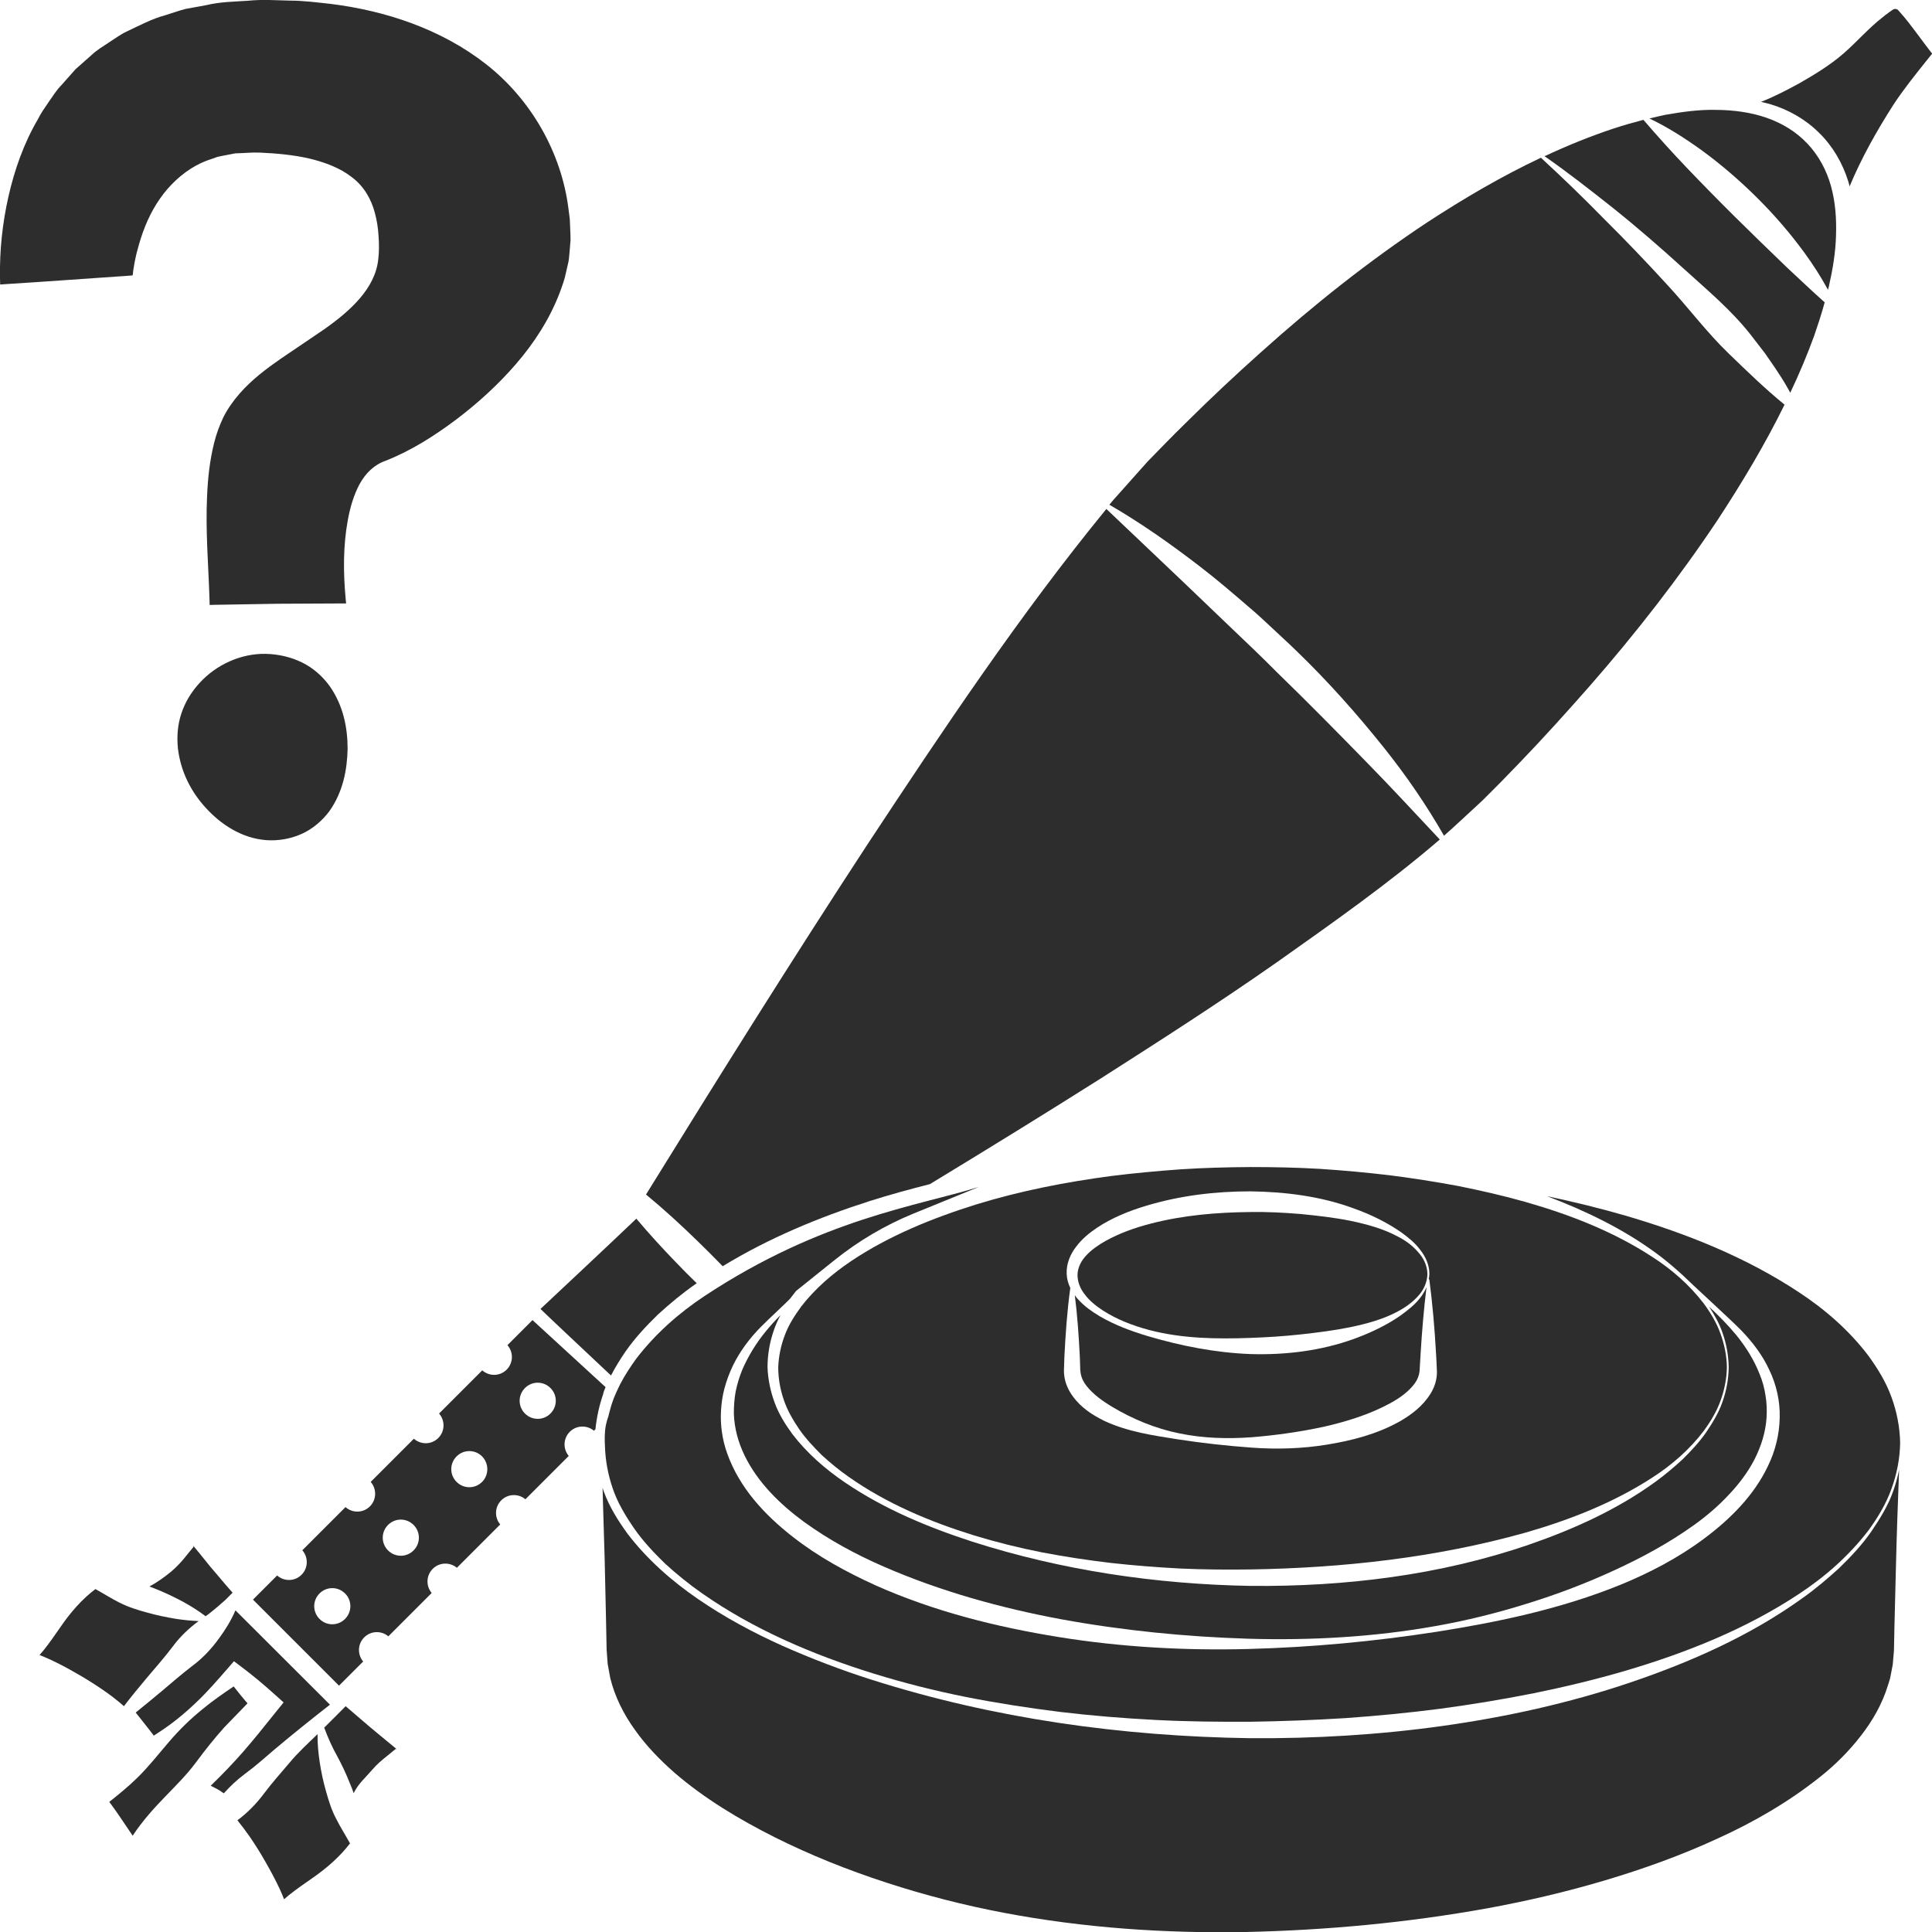 <?xml version="1.0" encoding="utf-8"?>
<!-- Generator: Adobe Illustrator 24.1.2, SVG Export Plug-In . SVG Version: 6.00 Build 0)  -->
<svg version="1.1" id="Layer_1" xmlns="http://www.w3.org/2000/svg" xmlns:xlink="http://www.w3.org/1999/xlink" x="0px" y="0px"
	 viewBox="0 0 128 128" style="enable-background:new 0 0 128 128;" xml:space="preserve">
<style type="text/css">
	.st0{fill:#2D2D2D;}
</style>
<g>
	<path class="st0" d="M12.56,102.8l-0.38,0.47c-0.26,0.31-0.54,0.6-0.85,0.86c-0.44,0.36-0.91,0.7-1.43,0.98
		c0.13,0.05,0.26,0.1,0.39,0.15c0.61,0.24,1.21,0.53,1.8,0.84c0.52,0.29,1.04,0.6,1.53,0.98c0.47-0.32,1.31-1.08,1.31-1.08
		l0.48-0.48c-0.51-0.57-0.99-1.16-1.49-1.74l-0.76-0.94l-0.19-0.23l-0.1-0.12c-0.03-0.04-0.07-0.08-0.06-0.07
		c-0.01,0.01-0.02,0.03,0.01,0.04c0.01,0,0.01,0,0.02,0l-0.08,0.1L12.56,102.8z"/>
	<path class="st0" d="M26.01,115.66l-0.5-0.41l-1-0.83c-0.54-0.46-1.07-0.92-1.61-1.38c0,0-1.03,1.04-1.42,1.42
		c0.25,0.68,0.54,1.32,0.86,1.89c0.32,0.59,0.6,1.19,0.84,1.8c0.11,0.27,0.16,0.37,0.25,0.65c0.33-0.66,0.8-1.04,1.25-1.57
		c0.28-0.33,0.61-0.61,0.95-0.88l0.5-0.41l0.06-0.05l0.03-0.03l0,0c0,0.01,0,0.02,0.01,0.02c0.01,0.01,0.02,0.01,0.02,0.01
		c0-0.01,0.03,0,0-0.03L26.01,115.66z"/>
	<path class="st0" d="M21.6,118.68c-0.18-0.63-0.32-1.28-0.42-1.94c-0.09-0.6-0.15-1.21-0.14-1.85c-0.64,0.62-1.3,1.22-1.87,1.91
		c-0.56,0.66-1.14,1.31-1.66,2c-0.51,0.69-1.1,1.29-1.78,1.8c0.29,0.36,0.56,0.72,0.82,1.09c0.38,0.56,0.74,1.13,1.07,1.72
		c0.33,0.58,0.65,1.17,0.93,1.78c0.1,0.21,0.18,0.42,0.27,0.64c0.11-0.09,0.22-0.19,0.33-0.28c0.49-0.39,1.01-0.75,1.53-1.11
		c0.95-0.66,1.81-1.4,2.51-2.31c-0.29-0.53-0.62-1.04-0.89-1.58C21.97,119.95,21.78,119.32,21.6,118.68z"/>
	<path class="st0" d="M18.23,115.87c1.19-1,2.4-1.97,3.63-2.93l-6.26-6.25c-0.29,0.67-0.66,1.27-1.07,1.83
		c-0.51,0.71-1.1,1.34-1.8,1.86c-0.69,0.53-1.35,1.1-2.01,1.66c-0.57,0.48-1.15,0.95-1.73,1.42c0.4,0.51,0.81,1.01,1.2,1.53
		c0.13-0.08,0.25-0.16,0.38-0.25c0.89-0.58,1.7-1.25,2.46-1.98c0.76-0.72,1.45-1.53,2.15-2.33l0.32-0.37l0.53,0.4
		c0.76,0.57,1.48,1.18,2.18,1.81l0.58,0.52l-0.55,0.68c-0.69,0.86-1.39,1.74-2.13,2.59c-0.69,0.79-1.42,1.54-2.15,2.25
		c0.17,0.08,0.33,0.17,0.5,0.26c0.13,0.07,0.24,0.17,0.37,0.24c0.42-0.47,0.88-0.9,1.39-1.28
		C16.93,117.01,17.57,116.43,18.23,115.87z"/>
	<path class="st0" d="M16.4,112.85c-0.32-0.36-0.62-0.74-0.92-1.12c-0.69,0.47-1.39,0.95-2.03,1.48c-0.82,0.66-1.57,1.39-2.26,2.2
		c-0.69,0.8-1.35,1.65-2.1,2.38c-0.58,0.57-1.21,1.08-1.85,1.59c0.22,0.29,0.43,0.59,0.65,0.91l0.9,1.33c1.37-2.07,3-3.24,4.21-4.88
		c0.61-0.82,1.22-1.59,1.87-2.31C15.38,113.9,15.89,113.37,16.4,112.85z"/>
	<path class="st0" d="M9.79,111.09c0.56-0.66,1.13-1.31,1.66-2.01c0.48-0.65,1.06-1.2,1.71-1.68c-0.5-0.02-0.98-0.07-1.46-0.14
		c-0.66-0.11-1.31-0.24-1.94-0.42c-0.64-0.17-1.27-0.37-1.86-0.67c-0.54-0.27-1.05-0.6-1.58-0.89c-0.91,0.69-1.66,1.56-2.31,2.51
		c-0.36,0.52-0.72,1.04-1.11,1.53c-0.09,0.11-0.19,0.22-0.28,0.33c0.21,0.09,0.43,0.17,0.64,0.27c0.61,0.28,1.2,0.59,1.78,0.93
		c0.59,0.33,1.16,0.69,1.72,1.07c0.5,0.34,0.99,0.71,1.45,1.12C8.72,112.37,9.25,111.73,9.79,111.09z"/>
	<path class="st0" d="M92.8,87.15c-0.95,0.66-2.01,1.16-3.11,1.56c-2.19,0.79-4.54,1.07-6.85,1c-2.32-0.09-4.6-0.54-6.8-1.19
		c-1.1-0.33-2.18-0.73-3.19-1.32c-0.5-0.3-0.99-0.64-1.4-1.09c-0.09-0.09-0.17-0.19-0.24-0.3c0.17,1.35,0.26,2.7,0.33,4.05
		l0.02,0.61l0.01,0.3l0.03,0.23c0.05,0.29,0.19,0.58,0.4,0.84c0.42,0.53,1.04,0.98,1.69,1.37c1.32,0.79,2.84,1.43,4.42,1.75
		c1.58,0.33,3.22,0.38,4.83,0.26c1.61-0.13,3.2-0.36,4.75-0.69c1.54-0.35,3.07-0.83,4.39-1.55c0.66-0.35,1.26-0.8,1.64-1.31
		c0.19-0.26,0.3-0.54,0.33-0.82l0.07-1.19c0.09-1.46,0.21-2.92,0.39-4.38c-0.11,0.26-0.26,0.51-0.44,0.73
		C93.73,86.45,93.26,86.81,92.8,87.15z"/>
	<path class="st0" d="M40.48,91.13c0.29-0.56,0.62-1.09,0.97-1.6c0.62-0.89,1.36-1.68,2.14-2.44c0.8-0.73,1.63-1.42,2.51-2.03
		c0.02-0.01,0.04-0.03,0.06-0.04c-0.46-0.45-0.92-0.91-1.36-1.37c-0.91-0.94-1.79-1.9-2.64-2.91c-2.1,2-4.23,3.99-6.35,5.98
		C35.79,86.72,38.7,89.46,40.48,91.13z"/>
	<path class="st0" d="M47.88,83.89c3.05-1.86,6.37-3.24,9.75-4.32c1.32-0.42,2.65-0.78,3.98-1.12c3.79-2.3,7.57-4.63,11.32-7
		c3.93-2.51,7.86-5.03,11.67-7.7c3.69-2.61,7.39-5.21,10.79-8.13c-1.61-1.71-3.18-3.42-4.81-5.08c-1.97-2.02-3.95-4.03-5.98-6
		c-0.99-1-2.02-1.98-3.04-2.95l-3.06-2.93l-5.2-4.94c-5.72,6.99-10.78,14.57-15.78,22.15c-5.02,7.67-9.89,15.46-14.72,23.27
		c1.19,0.98,2.32,2.02,3.42,3.09C46.78,82.77,47.33,83.33,47.88,83.89z"/>
	<path class="st0" d="M126.98,2.19c-0.36-0.48-0.72-0.96-1.11-1.39c-0.12-0.14-0.13-0.16-0.21-0.19c-0.07-0.03-0.15-0.02-0.22,0.01
		c-0.02,0.01-0.08,0.05-0.15,0.1l-0.18,0.13c-0.12,0.08-0.24,0.18-0.35,0.27c-0.94,0.72-1.73,1.65-2.63,2.43
		c-0.9,0.78-1.91,1.39-2.94,1.98c-0.81,0.44-1.63,0.87-2.52,1.22c0.22,0.05,0.45,0.1,0.67,0.17c1.18,0.36,2.3,1,3.19,1.89
		c0.9,0.88,1.55,2.01,1.92,3.2c0.04,0.11,0.06,0.23,0.09,0.34c0.8-1.92,1.81-3.7,2.91-5.42c0.65-0.99,1.39-1.91,2.13-2.84l0.28-0.35
		l0.14-0.17L128,3.54C127.65,3.1,127.32,2.64,126.98,2.19z"/>
	<path class="st0" d="M111.56,17.81c1.53,1.39,3.14,2.73,4.42,4.36l0.95,1.23c0.29,0.43,0.6,0.85,0.88,1.29
		c0.29,0.43,0.55,0.87,0.8,1.33c0.59-1.24,1.12-2.5,1.59-3.79c0.25-0.73,0.49-1.46,0.69-2.2c-0.86-0.76-1.68-1.55-2.51-2.32
		c-1.14-1.09-2.25-2.18-3.37-3.28c-1.11-1.1-2.21-2.22-3.3-3.36c-0.96-1.01-1.9-2.05-2.83-3.13c-0.65,0.17-1.29,0.35-1.93,0.56
		c-1.58,0.52-3.12,1.15-4.62,1.85c1.56,1.08,3.03,2.24,4.51,3.41C108.47,15.06,110.03,16.42,111.56,17.81z"/>
	<path class="st0" d="M116.38,13.07c1.14,1.13,2.2,2.35,3.15,3.65c0.58,0.79,1.11,1.62,1.58,2.48c0.02-0.08,0.04-0.16,0.06-0.24
		c0.25-1.1,0.44-2.22,0.47-3.34c0.04-1.11-0.04-2.23-0.33-3.28c-0.29-1.05-0.81-2.02-1.55-2.81c-0.74-0.79-1.69-1.37-2.73-1.73
		c-1.04-0.36-2.17-0.51-3.3-0.52c-1.14-0.03-2.28,0.13-3.41,0.33c-0.35,0.07-0.7,0.16-1.04,0.24c1.22,0.58,2.35,1.31,3.44,2.09
		C114.02,10.89,115.24,11.94,116.38,13.07z"/>
	<path class="st0" d="M82.79,40.26c0.55,0.46,1.07,0.96,1.59,1.44c0.52,0.49,1.05,0.97,1.56,1.47c2.06,1.99,3.97,4.14,5.76,6.38
		c1.47,1.84,2.8,3.78,3.97,5.82c0,0,0.01,0,0.01-0.01c0.86-0.76,1.69-1.55,2.53-2.32c0.82-0.81,1.64-1.64,2.44-2.48
		c1.61-1.67,3.16-3.39,4.69-5.13c3.05-3.49,5.9-7.15,8.47-11c1.61-2.46,3.13-4.99,4.42-7.62c-1.31-1.07-2.49-2.22-3.68-3.37
		c-1.47-1.41-2.69-3.06-4.08-4.56c-1.38-1.51-2.8-2.99-4.25-4.43c-1.34-1.37-2.73-2.71-4.13-4c-2.61,1.23-5.11,2.7-7.53,4.28
		c-3.88,2.57-7.54,5.48-11,8.59c-1.74,1.55-3.43,3.14-5.08,4.78c-0.83,0.81-1.64,1.65-2.45,2.48l-2.3,2.58
		c-0.08,0.09-0.15,0.19-0.23,0.28c2.09,1.21,4.06,2.6,5.97,4.07C80.62,38.39,81.7,39.32,82.79,40.26z"/>
	<path class="st0" d="M40.12,91.9l-4.84-4.44l-1.66,1.66c0.41,0.47,0.39,1.18-0.05,1.62c-0.45,0.45-1.15,0.46-1.62,0.05l-2.86,2.86
		c0.41,0.47,0.39,1.18-0.05,1.62c-0.45,0.45-1.15,0.46-1.62,0.05l-2.86,2.86c0.41,0.47,0.39,1.18-0.05,1.62
		c-0.45,0.45-1.15,0.46-1.62,0.05l-2.86,2.86c0.41,0.47,0.39,1.18-0.05,1.62c-0.45,0.45-1.15,0.46-1.62,0.05l-1.6,1.6l5.7,5.7
		l1.6-1.6c-0.39-0.47-0.37-1.16,0.07-1.6s1.13-0.46,1.6-0.07l2.87-2.87c-0.39-0.47-0.37-1.16,0.07-1.6c0.44-0.44,1.13-0.46,1.6-0.07
		l2.87-2.87c-0.39-0.47-0.37-1.16,0.07-1.6c0.44-0.44,1.13-0.46,1.6-0.07l2.87-2.87c-0.39-0.47-0.37-1.16,0.07-1.6
		c0.44-0.44,1.13-0.46,1.6-0.07l0.1-0.1c0.08-0.79,0.25-1.57,0.51-2.32C39.98,92.23,40.05,92.07,40.12,91.9z M22.86,107.26
		c-0.47,0.47-1.22,0.47-1.69,0c-0.47-0.47-0.47-1.22,0-1.69c0.47-0.47,1.22-0.47,1.69,0C23.33,106.03,23.33,106.79,22.86,107.26z
		 M27.4,102.72c-0.47,0.47-1.22,0.47-1.69,0c-0.47-0.47-0.47-1.22,0-1.69c0.47-0.47,1.22-0.47,1.69,0
		C27.87,101.5,27.87,102.25,27.4,102.72z M31.94,98.18c-0.47,0.47-1.22,0.47-1.69,0s-0.47-1.22,0-1.69c0.47-0.47,1.22-0.47,1.69,0
		C32.4,96.96,32.4,97.72,31.94,98.18z M36.47,93.65c-0.47,0.47-1.22,0.47-1.69,0c-0.47-0.47-0.47-1.22,0-1.69
		c0.47-0.47,1.22-0.47,1.69,0C36.94,92.43,36.94,93.18,36.47,93.65z"/>
	<path class="st0" d="M109.48,83.28c-2.57-1.68-5.47-2.81-8.42-3.65c-1.48-0.42-2.98-0.76-4.48-1.06c-1.51-0.28-3.03-0.52-4.55-0.71
		c-1.52-0.18-3.05-0.32-4.59-0.42c-1.53-0.09-3.07-0.12-4.61-0.12c-1.54,0.01-3.07,0.05-4.6,0.15c-1.53,0.11-3.06,0.25-4.58,0.44
		c-3.04,0.4-6.06,0.99-8.98,1.89c-2.91,0.91-5.77,2.07-8.28,3.75c-1.25,0.84-2.39,1.83-3.3,3c-0.43,0.59-0.84,1.22-1.09,1.9
		c-0.26,0.68-0.41,1.39-0.44,2.12c0,0.73,0.12,1.45,0.36,2.15c0.23,0.7,0.61,1.35,1.03,1.97c0.43,0.62,0.95,1.17,1.49,1.71
		c0.56,0.51,1.15,1,1.78,1.44c2.51,1.77,5.39,2.98,8.33,3.89c1.48,0.45,2.97,0.82,4.49,1.12c1.52,0.29,3.04,0.52,4.57,0.7
		c1.53,0.17,3.07,0.29,4.61,0.37c1.54,0.07,3.08,0.08,4.62,0.06c6.15-0.1,12.31-0.78,18.23-2.44c2.95-0.85,5.84-1.98,8.42-3.66
		c1.29-0.83,2.46-1.86,3.39-3.08c0.45-0.62,0.85-1.28,1.11-2c0.26-0.72,0.41-1.47,0.42-2.23c-0.01-0.76-0.17-1.52-0.43-2.23
		c-0.26-0.72-0.66-1.38-1.11-1.99C111.94,85.14,110.77,84.11,109.48,83.28z M94.78,92.33c-0.52,0.84-1.27,1.39-2.02,1.83
		c-1.53,0.86-3.19,1.28-4.84,1.55c-1.65,0.27-3.33,0.32-4.98,0.2c-1.65-0.12-3.28-0.3-4.91-0.55c-1.62-0.26-3.29-0.49-4.86-1.22
		c-0.77-0.38-1.54-0.86-2.1-1.64c-0.28-0.38-0.5-0.85-0.56-1.36c-0.02-0.12-0.02-0.26-0.02-0.38l0.01-0.3l0.02-0.61
		c0.08-1.51,0.18-3.01,0.39-4.52c-0.14-0.29-0.23-0.61-0.24-0.94c-0.03-0.67,0.25-1.32,0.64-1.81c0.38-0.51,0.87-0.9,1.37-1.24
		c1.01-0.67,2.12-1.11,3.24-1.45c2.25-0.68,4.58-0.96,6.91-0.96c2.32,0.03,4.66,0.32,6.86,1.13c1.09,0.39,2.15,0.9,3.11,1.56
		c0.47,0.34,0.93,0.7,1.28,1.17c0.36,0.45,0.62,1.01,0.62,1.6c0,0.12-0.02,0.23-0.04,0.35c0.02,0.01,0.04,0.03,0.04,0.05
		c0.21,1.62,0.35,3.24,0.44,4.86c0.02,0.41,0.05,0.79,0.06,1.23C95.21,91.4,95.04,91.91,94.78,92.33z"/>
	<path class="st0" d="M123.95,101.51c-0.61,0.87-1.34,1.64-2.1,2.38c-0.78,0.71-1.59,1.4-2.46,2.01c-3.45,2.48-7.39,4.22-11.41,5.58
		c-4.03,1.36-8.21,2.28-12.42,2.87c-4.21,0.59-8.47,0.84-12.72,0.81c-8.5-0.12-17-1.3-25.08-3.87c-2.02-0.64-4-1.4-5.94-2.26
		c-1.93-0.87-3.81-1.88-5.56-3.08c-1.75-1.2-3.37-2.62-4.68-4.33c-0.63-0.87-1.21-1.79-1.58-2.81c-0.03-0.08-0.05-0.16-0.08-0.24
		c0.01,0.23,0.02,0.46,0.02,0.69l0.12,4.01l0.09,4.01l0.04,2.01l0.07,0.95l0.17,0.93c0.3,1.23,0.88,2.39,1.63,3.43
		c0.74,1.05,1.65,1.99,2.63,2.85c1.98,1.71,4.27,3.08,6.63,4.27c2.38,1.19,4.86,2.18,7.41,3.01c2.54,0.83,5.15,1.5,7.79,2
		c5.28,1,10.68,1.37,16.04,1.27c5.37-0.12,10.72-0.62,15.98-1.57c2.63-0.48,5.23-1.09,7.79-1.85c2.55-0.76,5.06-1.66,7.46-2.77
		c2.41-1.09,4.71-2.43,6.75-4.05c1.03-0.81,1.95-1.73,2.74-2.75c0.79-1.01,1.43-2.14,1.8-3.35l0.14-0.45
		c0.03-0.15,0.06-0.31,0.09-0.46l0.09-0.47l0.04-0.47l0.04-0.47l0.01-0.5l0.02-1l0.1-4.01c0.05-2.15,0.13-4.31,0.21-6.46
		c-0.09,0.47-0.22,0.93-0.38,1.39C125.11,99.73,124.54,100.64,123.95,101.51z"/>
	<path class="st0" d="M92.62,81.93c-0.98-0.53-2.07-0.82-3.16-1.05c-1.09-0.22-2.2-0.34-3.3-0.45c-1.11-0.09-2.21-0.15-3.32-0.13
		c-2.21,0.02-4.44,0.21-6.57,0.76c-1.06,0.27-2.1,0.64-3.03,1.16c-0.46,0.26-0.9,0.56-1.24,0.92c-0.35,0.36-0.58,0.79-0.61,1.26
		c-0.02,0.46,0.15,0.95,0.48,1.36c0.31,0.42,0.75,0.77,1.21,1.07c0.93,0.6,1.99,1,3.07,1.29c2.18,0.57,4.46,0.6,6.68,0.52
		c1.12-0.04,2.23-0.11,3.33-0.23c1.1-0.12,2.21-0.26,3.3-0.48c1.09-0.23,2.18-0.52,3.16-1.05c0.49-0.26,0.95-0.59,1.32-1
		c0.38-0.4,0.62-0.93,0.63-1.48c-0.01-0.55-0.26-1.07-0.64-1.47C93.57,82.51,93.11,82.18,92.62,81.93z"/>
	<path class="st0" d="M51.71,87.13c-0.34,0.34-0.67,0.7-0.97,1.07c-0.65,0.79-1.18,1.66-1.57,2.57c-0.19,0.46-0.33,0.94-0.43,1.42
		c-0.09,0.48-0.12,0.97-0.12,1.46c0.03,0.97,0.29,1.92,0.72,2.8c0.86,1.76,2.32,3.2,3.93,4.38c1.63,1.18,3.43,2.16,5.3,2.97
		c3.75,1.63,7.74,2.74,11.79,3.49c4.06,0.74,8.19,1.15,12.34,1.28c4.15,0.12,8.32-0.11,12.41-0.84c2.04-0.36,4.06-0.86,6.04-1.48
		c1.98-0.61,3.91-1.34,5.77-2.2c1.86-0.85,3.66-1.83,5.31-3.01c0.82-0.59,1.59-1.24,2.27-1.97c0.69-0.72,1.29-1.51,1.74-2.38
		c0.44-0.87,0.74-1.81,0.8-2.78c0.03-0.48,0.01-0.97-0.07-1.45c-0.07-0.48-0.2-0.96-0.39-1.42c-0.36-0.92-0.9-1.79-1.54-2.58
		c-0.55-0.67-1.17-1.29-1.81-1.89c0.36,0.55,0.68,1.11,0.89,1.73c0.26,0.73,0.4,1.51,0.41,2.29c-0.01,0.78-0.15,1.55-0.41,2.28
		c-0.25,0.74-0.67,1.41-1.1,2.05c-0.45,0.64-0.98,1.21-1.54,1.76c-0.57,0.53-1.17,1.03-1.8,1.49c-2.53,1.84-5.41,3.14-8.36,4.16
		c-5.93,2.04-12.24,2.8-18.48,2.74c-6.25-0.11-12.48-1.03-18.42-2.93c-2.96-0.96-5.86-2.17-8.45-3.93
		c-1.29-0.88-2.49-1.92-3.46-3.18c-0.47-0.64-0.9-1.32-1.18-2.08c-0.28-0.75-0.45-1.55-0.48-2.37c0-0.81,0.14-1.63,0.4-2.39
		C51.37,87.82,51.53,87.47,51.71,87.13z"/>
	<path class="st0" d="M123.8,89.84c-1.26-1.67-2.86-3.07-4.61-4.22c-3.5-2.32-7.44-3.89-11.46-5.07c-1.73-0.5-3.48-0.93-5.24-1.3
		c2.54,0.96,5.01,2.15,7.2,3.75c0.63,0.46,1.23,0.97,1.8,1.49c0.52,0.52,3.16,2.92,3.89,3.67c0.73,0.76,1.39,1.62,1.84,2.6
		c0.47,0.97,0.72,2.07,0.69,3.17c-0.02,1.1-0.29,2.19-0.77,3.18c-0.94,1.99-2.53,3.55-4.23,4.82c-1.71,1.28-3.61,2.27-5.56,3.07
		c-3.92,1.59-8.05,2.46-12.17,3.11c-4.13,0.64-8.29,1.03-12.48,1.14c-4.18,0.11-8.39-0.12-12.55-0.79
		c-4.15-0.67-8.27-1.7-12.15-3.43c-1.93-0.88-3.81-1.9-5.5-3.23c-1.83-1.43-3.5-3.21-4.32-5.5c-0.33-0.92-0.47-1.9-0.41-2.87
		c0.03-0.48,0.1-0.96,0.22-1.42c0.14-0.52,0.33-1.04,0.56-1.52c0.47-0.97,1.12-1.83,1.86-2.58c0.53-0.54,1.86-1.76,1.95-1.89
		c0.12-0.17,0.26-0.32,0.38-0.49l2.52-2.02c1.6-1.29,3.38-2.34,5.29-3.12l4.27-1.74c0,0-0.01,0-0.01,0
		c-3.98,1.25-10.36,2.08-18.14,7.22c-1.72,1.14-3.28,2.53-4.52,4.15c-0.39,0.54-0.75,1.09-1.06,1.68c0,0-0.29,0.6-0.35,0.76
		c-0.03,0.07-0.06,0.13-0.08,0.19c-0.15,0.39-0.26,0.8-0.36,1.21c0,0-0.16,0.4-0.21,0.9c-0.05,0.5-0.01,1.07-0.01,1.07
		c0.03,0.93,0.2,1.85,0.5,2.74c0.32,0.97,0.86,1.86,1.44,2.7c0.59,0.85,1.3,1.6,2.05,2.33c0.77,0.7,1.58,1.36,2.44,1.96
		c3.43,2.4,7.35,4.07,11.37,5.32c2.01,0.62,4.06,1.14,6.12,1.55c2.07,0.41,4.15,0.73,6.24,0.99c2.09,0.25,4.19,0.42,6.29,0.53
		c2.1,0.11,4.21,0.13,6.31,0.12c2.1-0.03,4.2-0.11,6.3-0.24c2.1-0.15,4.19-0.35,6.27-0.62c2.08-0.28,4.15-0.62,6.21-1.03
		c2.06-0.42,4.1-0.91,6.11-1.5c4.02-1.19,7.96-2.76,11.46-5.08c1.75-1.15,3.34-2.56,4.61-4.22c0.61-0.84,1.16-1.75,1.51-2.73
		c0.36-0.98,0.56-2.01,0.58-3.05c-0.02-1.04-0.22-2.07-0.58-3.05C124.96,91.58,124.41,90.68,123.8,89.84z"/>
	<path class="st0" d="M8.81,18.09l0.01-0.1l0.03-0.21l0.07-0.41c0.06-0.28,0.11-0.55,0.19-0.82c0.14-0.54,0.31-1.07,0.52-1.59
		c0.42-1.03,1-1.98,1.75-2.75c0.75-0.77,1.65-1.38,2.67-1.69l0.37-0.13c0.13-0.03,0.26-0.05,0.39-0.08l0.78-0.15
		c0.54-0.01,1.06-0.07,1.62-0.05c1.11,0.05,2.22,0.15,3.27,0.39c1.04,0.25,2.04,0.62,2.82,1.23c0.79,0.59,1.29,1.43,1.54,2.39
		c0.13,0.48,0.21,0.99,0.24,1.52c0.04,0.52,0.04,1.1-0.02,1.54c-0.2,1.92-1.83,3.41-3.63,4.67l-2.82,1.91
		c-0.95,0.66-1.92,1.38-2.74,2.32c-0.41,0.47-0.78,0.99-1.07,1.56c-0.27,0.57-0.48,1.15-0.62,1.73c-0.29,1.17-0.41,2.33-0.46,3.49
		c-0.11,2.31,0.09,4.59,0.16,6.84l0.01,0.38l0.36-0.01L18.43,40l4.18-0.02l0.32,0l-0.03-0.32c-0.16-1.72-0.17-3.49,0.14-5.18
		c0.15-0.84,0.39-1.67,0.78-2.4c0.4-0.73,0.97-1.29,1.72-1.55c1.72-0.68,3.25-1.66,4.69-2.74c1.44-1.09,2.78-2.31,3.97-3.69
		c1.19-1.38,2.21-2.95,2.88-4.7c0.16-0.44,0.33-0.88,0.42-1.35l0.16-0.7c0.05-0.23,0.05-0.48,0.08-0.72l0.06-0.72
		c0-0.24-0.01-0.47-0.02-0.7l-0.03-0.7l-0.09-0.7c-0.47-3.71-2.48-7.23-5.46-9.56c-2.98-2.33-6.66-3.54-10.28-3.99
		c-0.91-0.1-1.82-0.22-2.74-0.22c-0.91-0.02-1.82-0.09-2.75,0.01c-0.92,0.06-1.85,0.07-2.76,0.29l-1.37,0.25
		C11.87,0.7,11.43,0.86,10.98,1c-0.91,0.24-1.74,0.69-2.59,1.09C8.17,2.19,7.98,2.31,7.78,2.44L7.19,2.83
		c-0.39,0.26-0.8,0.5-1.14,0.83L5,4.59L4.07,5.64C3.74,5.97,3.5,6.37,3.23,6.75C2.97,7.13,2.7,7.51,2.5,7.92
		c-0.93,1.59-1.54,3.34-1.94,5.1c-0.4,1.77-0.59,3.56-0.56,5.37l0.01,0.46l0.43-0.03c2.86-0.18,5.67-0.39,8.33-0.57
		C8.8,18.21,8.81,18.14,8.81,18.09z"/>
	<path class="st0" d="M19.98,55.25c0.74-0.33,1.36-0.87,1.83-1.49c0.92-1.29,1.19-2.77,1.22-4.15c0-1.38-0.28-2.87-1.2-4.17
		c-0.46-0.63-1.08-1.19-1.82-1.55c-0.73-0.36-1.56-0.55-2.39-0.57c-1.66-0.04-3.31,0.73-4.39,1.92c-0.55,0.59-0.98,1.3-1.22,2.05
		c-0.25,0.75-0.3,1.55-0.22,2.31c0.18,1.52,0.87,2.87,1.86,3.94c0.97,1.06,2.34,1.99,3.97,2.12C18.42,55.72,19.25,55.58,19.98,55.25
		z"/>
</g>
</svg>
